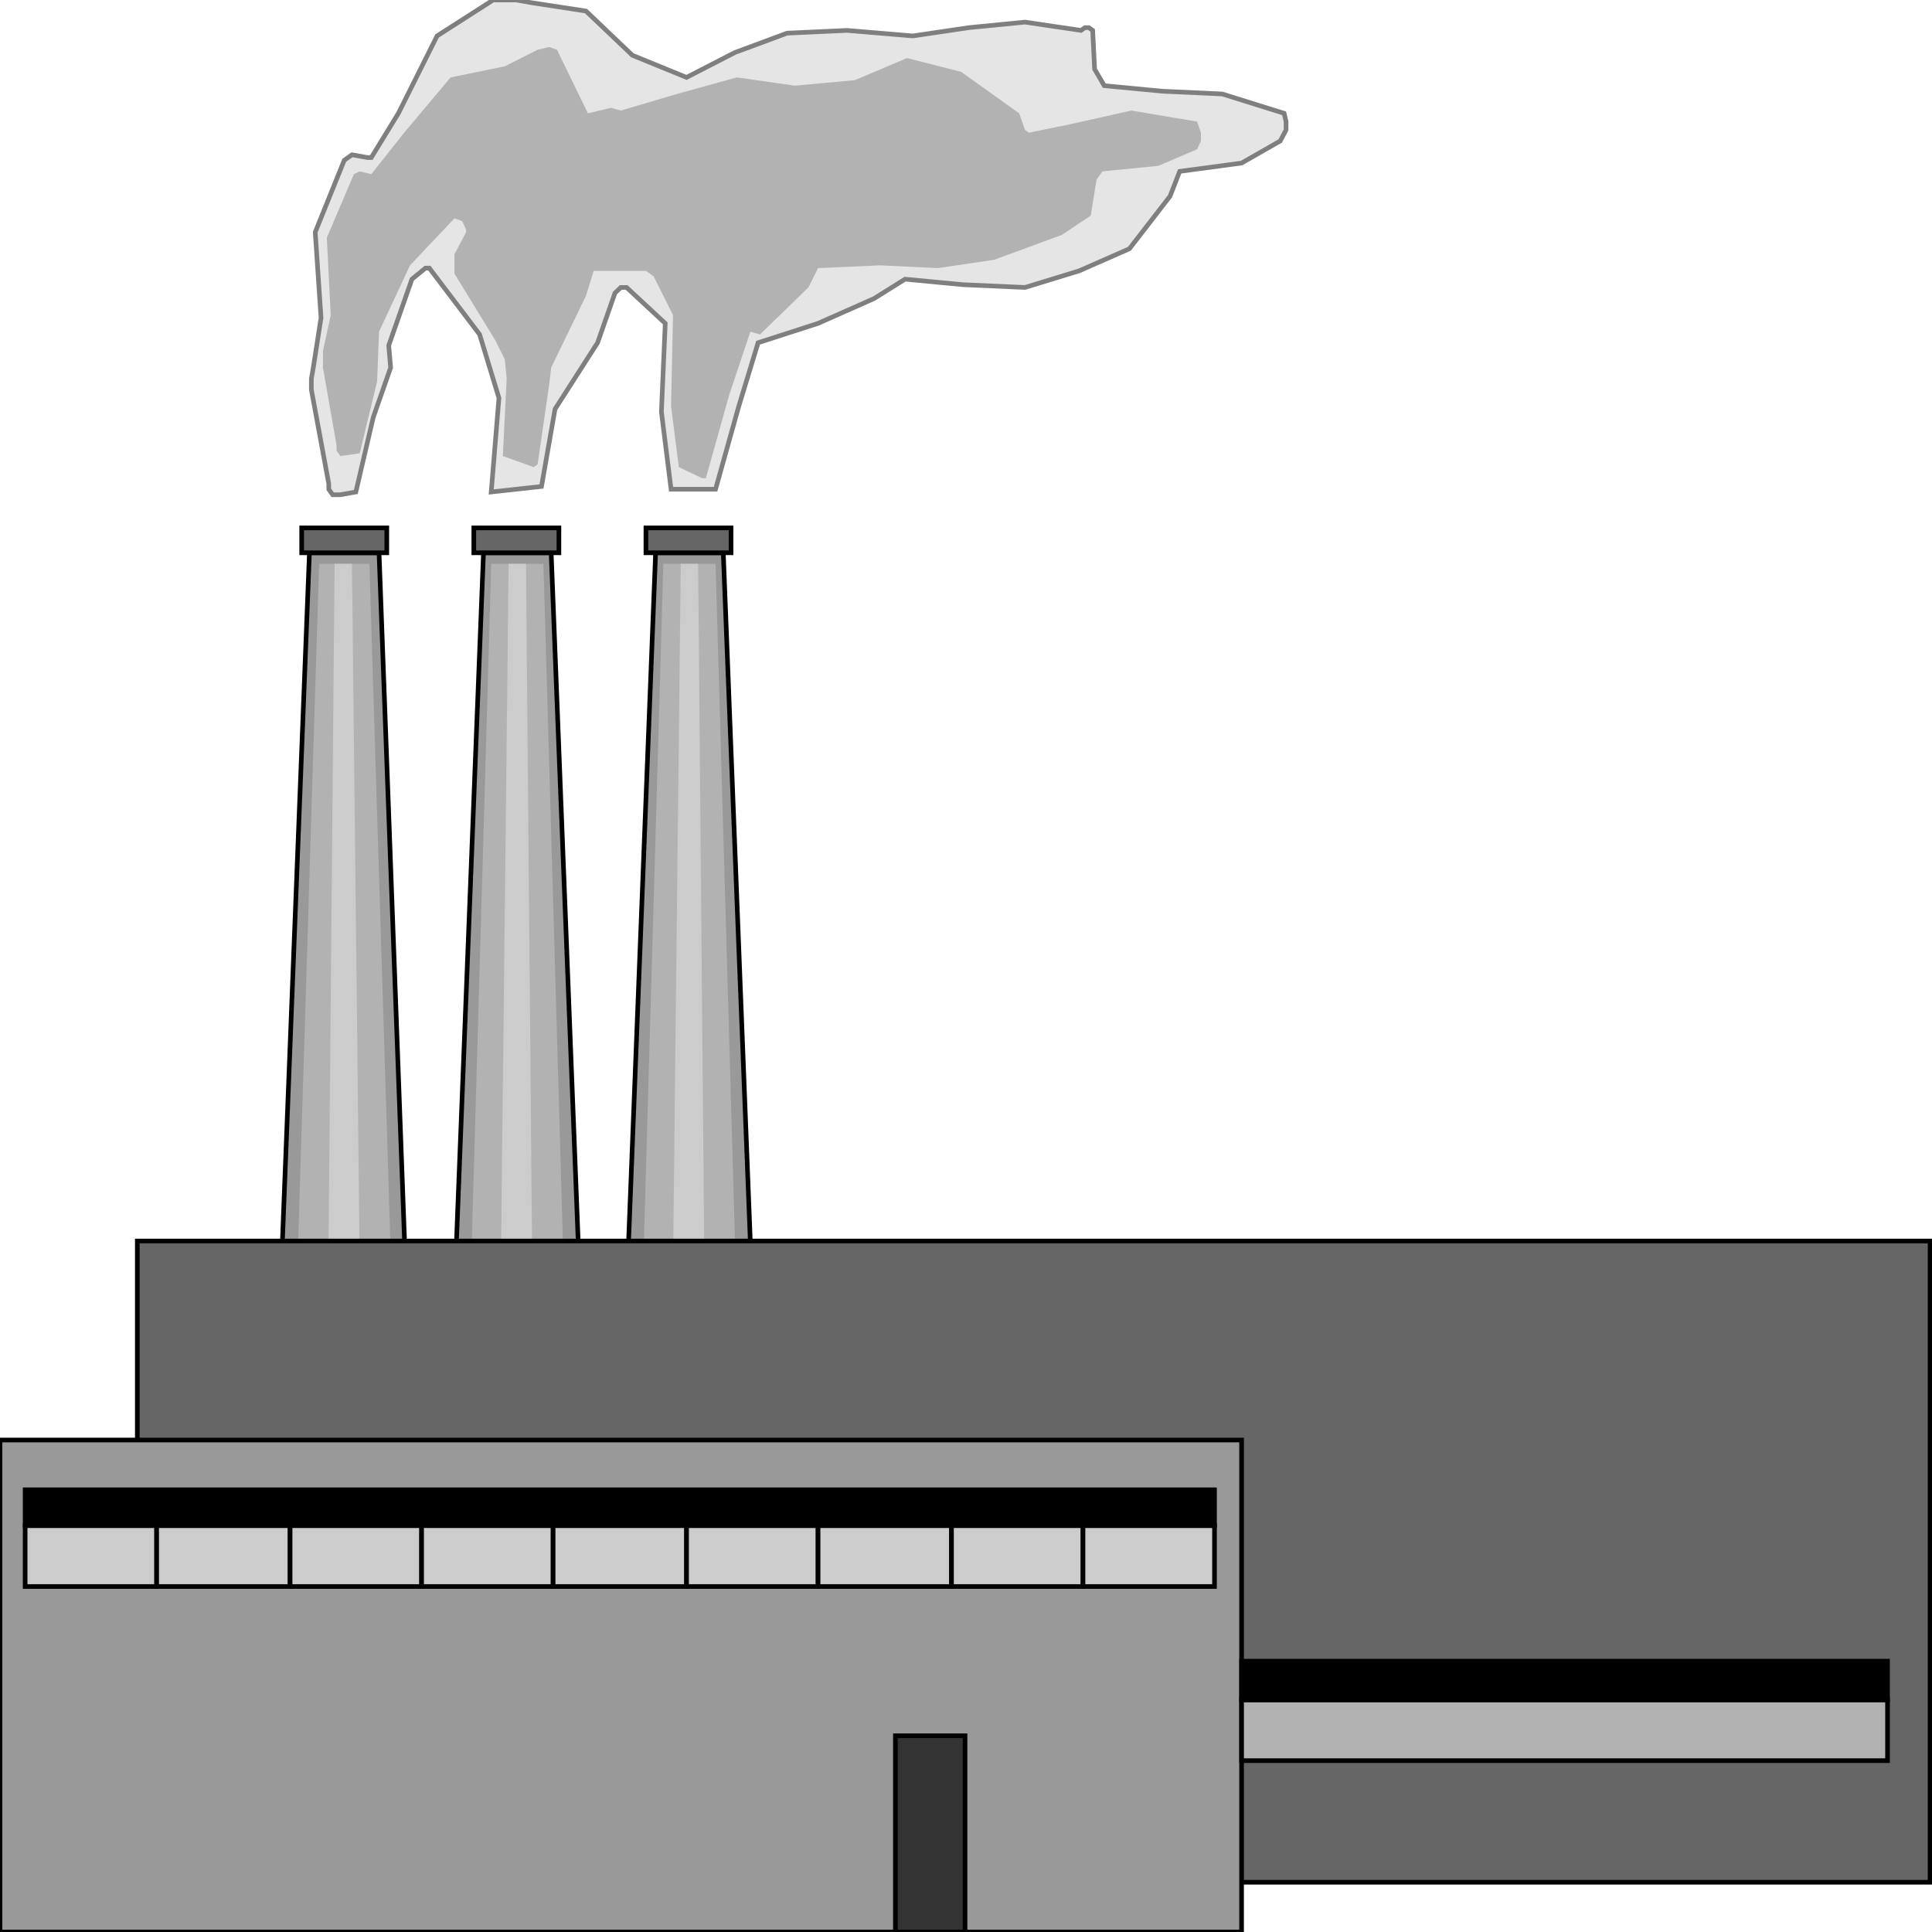 <svg width="150" height="150" viewBox="0 0 150 150" fill="none" xmlns="http://www.w3.org/2000/svg">
<g clip-path="url(#clip0_2109_166958)">
<path d="M48.198 111.802L50.901 42.918H56.156L58.859 111.802H48.198Z" fill="#999999" stroke="black" stroke-width="0.359"/>
<path d="M34.835 111.802L37.538 42.918H42.793L45.496 111.802H34.835Z" fill="#999999" stroke="black" stroke-width="0.359"/>
<path d="M21.321 111.802L24.024 42.918H29.429L31.982 111.802H21.321Z" fill="#999999" stroke="black" stroke-width="0.359"/>
<path d="M49.55 111.803L51.502 43.777H55.556L57.508 111.803H49.55Z" fill="#B2B2B2"/>
<path d="M36.187 111.803L38.139 43.777H42.193L44.145 111.803H36.187Z" fill="#B2B2B2"/>
<path d="M22.673 111.803L24.775 43.777H28.679L30.781 111.803H22.673Z" fill="#B2B2B2"/>
<path d="M52.102 111.803L52.853 43.777H54.205L54.805 111.803H52.102Z" fill="#CCCCCC"/>
<path d="M38.738 111.803L39.489 43.777H40.84L41.441 111.803H38.738Z" fill="#CCCCCC"/>
<path d="M25.375 111.803L25.976 43.777H27.327L28.078 111.803H25.375Z" fill="#CCCCCC"/>
<path d="M36.787 42.918V40.986H43.394V42.918H36.787Z" fill="#666666" stroke="black" stroke-width="0.359"/>
<path d="M50.15 42.918V40.986H56.757V42.918H50.15Z" fill="#666666" stroke="black" stroke-width="0.359"/>
<path d="M23.424 42.918V40.986H30.03V42.918H23.424Z" fill="#666666" stroke="black" stroke-width="0.359"/>
<path d="M10.661 146.137H149.85V96.352H10.661V146.137Z" fill="#666666" stroke="black" stroke-width="0.359"/>
<path d="M0 111.803H96.396V150H0V111.803Z" fill="#999999" stroke="black" stroke-width="0.359"/>
<path d="M69.519 134.764H74.925V150H69.519V134.764Z" fill="#333333" stroke="black" stroke-width="0.359"/>
<path d="M96.397 136.696H146.547V131.975H96.397V136.696Z" fill="#B2B2B2" stroke="black" stroke-width="0.359"/>
<path d="M96.397 128.971H146.547V131.975H96.397V128.971Z" fill="black" stroke="black" stroke-width="0.359"/>
<path d="M1.952 115.666H94.294V118.456H1.952V115.666Z" fill="black" stroke="black" stroke-width="0.359"/>
<path d="M1.952 118.455H12.162V123.176H1.952V118.455Z" fill="#CCCCCC" stroke="black" stroke-width="0.359"/>
<path d="M12.162 118.455H22.523V123.176H12.162V118.455Z" fill="#CCCCCC" stroke="black" stroke-width="0.359"/>
<path d="M22.523 118.455H32.733V123.176H22.523V118.455Z" fill="#CCCCCC" stroke="black" stroke-width="0.359"/>
<path d="M32.732 118.455H42.943V123.176H32.732V118.455Z" fill="#CCCCCC" stroke="black" stroke-width="0.359"/>
<path d="M42.943 118.455H53.304V123.176H42.943V118.455Z" fill="#CCCCCC" stroke="black" stroke-width="0.359"/>
<path d="M53.304 118.455H63.514V123.176H53.304V118.455Z" fill="#CCCCCC" stroke="black" stroke-width="0.359"/>
<path d="M63.514 118.455H73.874V123.176H63.514V118.455Z" fill="#CCCCCC" stroke="black" stroke-width="0.359"/>
<path d="M73.874 118.455H84.084V123.176H73.874V118.455Z" fill="#CCCCCC" stroke="black" stroke-width="0.359"/>
<path d="M84.084 118.455H94.294V123.176H84.084V118.455Z" fill="#CCCCCC" stroke="black" stroke-width="0.359"/>
<path d="M55.555 37.983L57.357 31.545L58.858 26.609L63.513 25.107L67.868 23.176L70.27 21.674L74.774 22.103L79.579 22.318L83.783 21.03L87.687 19.313L90.841 15.236L91.591 13.305L96.396 12.661L99.399 10.944L99.85 10.086V9.442L99.699 8.798L94.894 7.296L90.24 7.082L85.735 6.652L84.985 5.365L84.835 2.361L84.534 2.146H84.234L83.934 2.361L79.579 1.717L75.225 2.146L70.871 2.79L65.765 2.361L61.111 2.575L57.057 4.077L53.303 6.009L49.099 4.292L45.495 0.858L41.291 0.215L40.09 0H39.039H38.288L33.934 2.79L30.931 8.798L28.828 12.232H28.528L27.327 12.017L26.726 12.446L24.474 18.026L24.925 24.678L24.324 28.541L24.174 29.399V30.258L25.525 37.554V37.983L25.675 38.197L25.826 38.412H26.126H26.426L27.627 38.197L28.979 32.403L30.33 28.541L30.18 26.824L31.982 21.674L33.033 20.816H33.333L37.237 25.966L38.738 30.901L38.138 38.197L42.042 37.768L43.093 31.76L46.396 26.609L47.747 22.747L48.198 22.318H48.648L51.651 25.107L51.351 31.974L52.102 37.983H55.555Z" fill="#E5E5E5" stroke="#7F7F7F" stroke-width="0.359"/>
<path d="M54.805 37.125L56.607 30.687L58.258 25.751L59.009 25.966L62.763 22.318L63.514 20.816L68.318 20.601L72.823 20.816L77.177 20.172L82.433 18.241L84.685 16.739L85.135 13.949L85.586 13.305L89.94 12.876L92.943 11.588L93.243 10.945V10.301L93.093 9.872L92.943 9.442L87.838 8.584L83.033 9.657L79.88 10.301L79.58 10.086L79.129 8.799L74.625 5.58L70.421 4.507L66.367 6.224L61.712 6.653L57.207 6.009L52.553 7.297L48.198 8.584L47.448 8.369L45.646 8.799L43.243 3.863L42.643 3.648L41.742 3.863L39.189 5.151L34.985 6.009L31.381 10.301L28.829 13.52L27.928 13.305L27.478 13.52L25.375 18.455L25.676 24.464L25.075 27.254V27.897V28.541L26.126 34.55V34.979L26.276 35.194L26.427 35.408L27.928 35.194L29.279 29.614L29.43 25.751L31.832 20.601L35.285 16.953L35.886 17.168L36.186 17.811V18.026L35.285 19.743V21.245L38.439 26.395L39.189 27.897L39.34 29.399L39.039 35.408L41.442 36.267L41.742 36.052L42.643 29.829L42.793 28.541L45.496 22.962L46.096 21.03H50.15L50.751 21.46L52.252 24.464L52.102 31.545L52.703 36.267L54.505 37.125H54.805Z" fill="#B2B2B2"/>
</g>
<defs>
<clipPath id="clip0_2109_166958">
<rect width="150" height="150" fill="white"/>
</clipPath>
</defs>
</svg>
